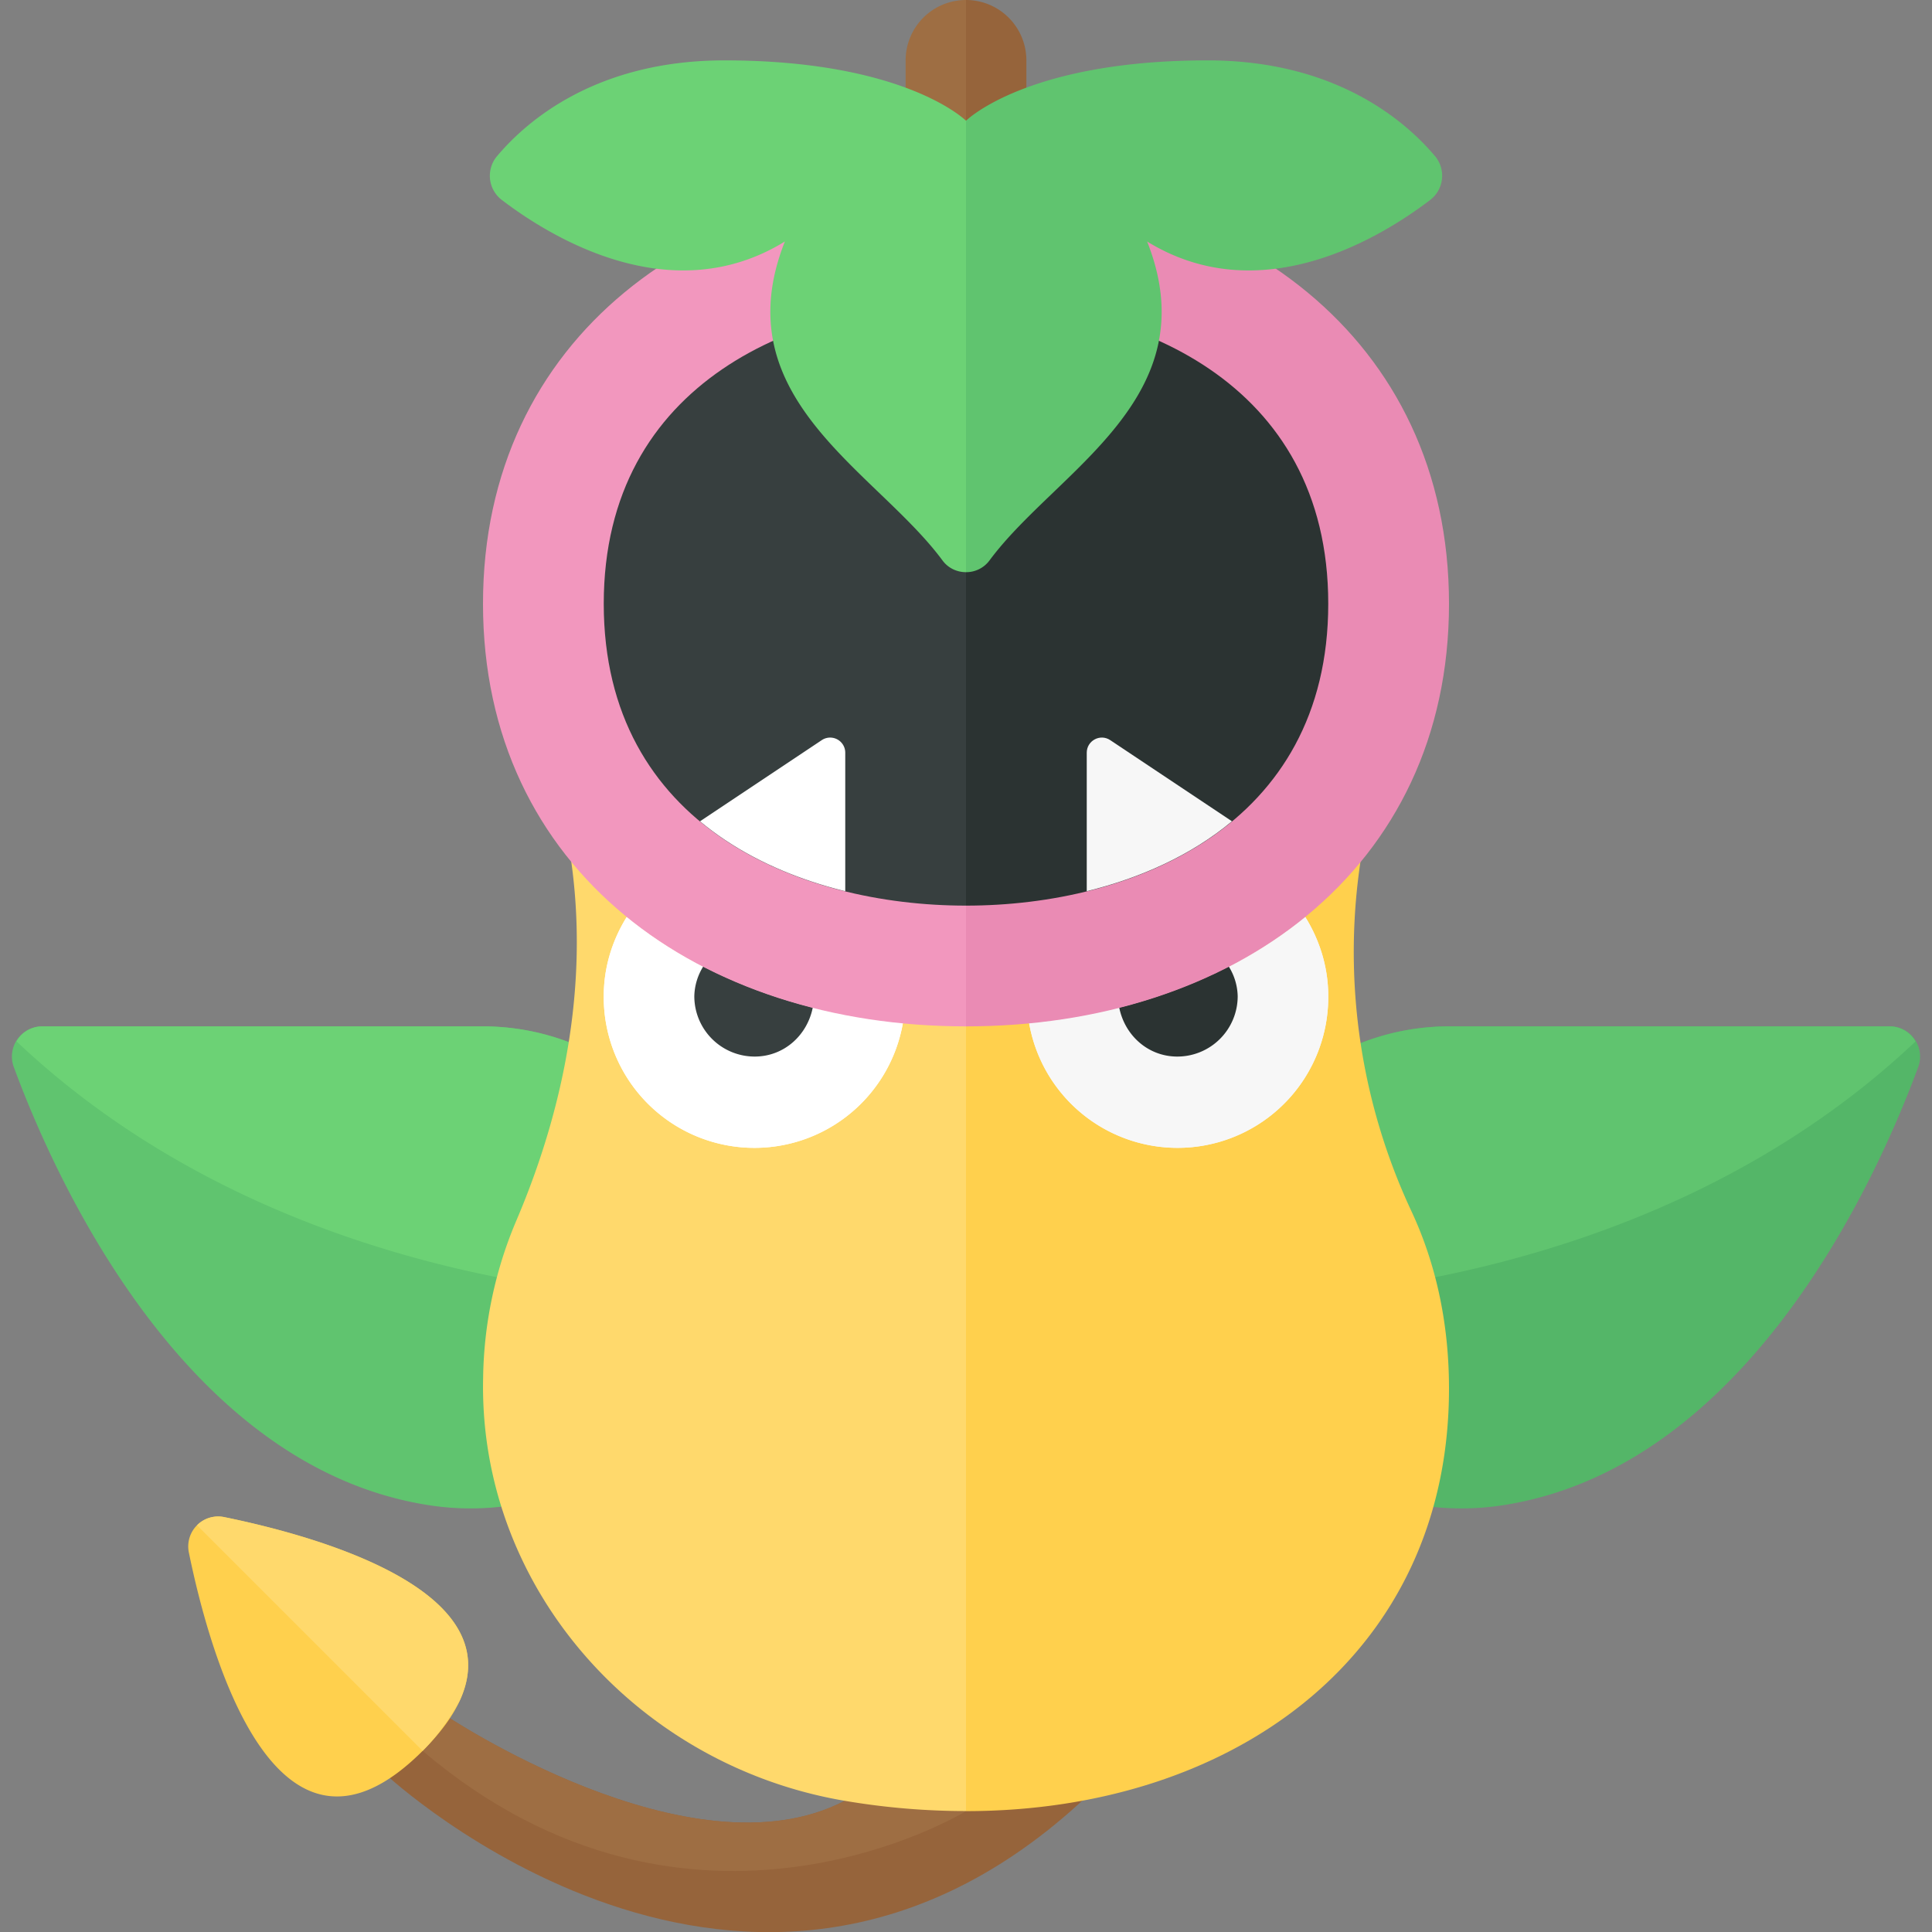 <svg xmlns="http://www.w3.org/2000/svg" width="32" height="32"><rect width="100%" height="100%" fill="#808080" stroke="none"/><path fill="#60C46F" d="M.229 17.675c.664 1.801 2.806 6.625 6.876 7.256 2.307.358 4.592-1.125 4.866-3.444A4.001 4.001 0 008 17H.698a.5.5 0 00-.469.675z"/><path fill="#54B668" d="M31.771 17.675c-.664 1.801-2.806 6.625-6.876 7.256-2.307.358-4.592-1.125-4.866-3.444A4.001 4.001 0 0124 17h7.302a.5.5 0 01.469.675z"/><path fill="#96643B" d="M13.991 29.828c-2.551 1.328-6.65-1.439-6.65-1.439l-.953 1s6.018 5.627 11.612.367l-4.009.072z"/><path fill="#9E6E43" d="M16 29.998S11.458 32.792 7 29l.341-.612s4.099 2.767 6.65 1.439l2.009.171z"/><path fill="#6CD275" d="M.274 17.249c4.719 4.46 11.434 4.282 11.674 4.274.022-.172.052-.344.052-.523a4 4 0 00-4-4H.698a.489.489 0 00-.424.249z"/><path fill="#60C46F" d="M20.003 20.972l-.002.039c.001.175.029.343.052.513.24.008 6.955.185 11.674-4.274a.49.49 0 00-.425-.25H24a3.998 3.998 0 00-3.997 3.972z"/><path fill="#FFD96C" d="M9.32 12H9l.345 1.609c.48 2.239.099 4.528-.803 6.632a6.887 6.887 0 00-.54 2.585c-.075 3.479 2.558 6.419 5.989 7.001.682.116 1.355.17 2.009.17V16c-2.862 0-5.742-1.255-6.68-4z"/><path fill="#FFD04D" d="M23.371 20.047a10.13 10.13 0 01-.717-6.432L23 12h-.32c-.938 2.745-3.817 4-6.68 4v13.998c4.418 0 8-2.58 8-6.998 0-1.103-.224-2.091-.629-2.953z"/><path fill="#FFF" d="M10.382 15.186c-.238.382-.382.83-.382 1.314a2.496 2.496 0 004.955.444c-1.772-.17-3.363-.771-4.573-1.758z"/><path fill="#FFF" d="M10.382 15.186c-.238.382-.382.83-.382 1.314a2.496 2.496 0 004.955.444c-1.772-.17-3.363-.771-4.573-1.758z"/><path fill="#373F3F" d="M11.648 16.008a.966.966 0 00-.148.492 1 1 0 001 1c.486 0 .871-.353.962-.812a8.543 8.543 0 01-1.814-.68z"/><path fill="#F7F7F7" d="M21.618 15.186c.238.382.382.83.382 1.314a2.496 2.496 0 01-4.955.444c1.772-.17 3.363-.771 4.573-1.758z"/><path fill="#F7F7F7" d="M21.618 15.186c.238.382.382.83.382 1.314a2.496 2.496 0 01-4.955.444c1.772-.17 3.363-.771 4.573-1.758z"/><path fill="#2B3332" d="M20.352 16.008a.966.966 0 01.148.492 1 1 0 01-1 1c-.486 0-.871-.353-.962-.812a8.543 8.543 0 001.814-.68z"/><path fill="#373F3F" d="M16 4c-3.484 0-7 1.855-7 6s3.516 6 7 6V4z"/><path fill="#2B3332" d="M23 10c0-4.145-3.516-6-7-6v12c3.484 0 7-1.855 7-6z"/><path fill="#F297BE" d="M16 15c-2.768 0-6-1.31-6-5 0-3.691 3.232-5 6-5V3c-4.418 0-8 2.582-8 7s3.582 7 8 7v-2z"/><path fill="#EA8BB4" d="M22 10c0 3.69-3.232 5-6 5v2c4.418 0 8-2.582 8-7s-3.582-7-8-7v2c2.768 0 6 1.309 6 5z"/><path fill="#9E6E43" d="M16 2V0a1 1 0 00-1 1v1h1z"/><path fill="#96643B" d="M16 2V0a1 1 0 011 1v1h-1z"/><path fill="#FFF" d="M14 14.761v-2.294a.25.25 0 00-.389-.208l-2.016 1.344c.681.567 1.522.941 2.405 1.158z"/><path fill="#F7F7F7" d="M18 14.761v-2.294c0-.2.223-.319.389-.208l2.016 1.344c-.681.567-1.522.941-2.405 1.158z"/><path fill="#FFD04D" d="M3.714 25.128a.496.496 0 00-.586.586C3.477 27.419 4.587 31.413 7 29s-1.581-3.523-3.286-3.872z"/><path fill="#FFD96C" d="M3.712 25.128a.493.493 0 00-.449.135L7 29c.25-.25.447-.533.61-.824.863-1.849-2.402-2.743-3.898-3.048z"/><path fill="#6CD275" d="M16 2s-1-1-4-1c-2.116 0-3.268.995-3.763 1.581a.504.504 0 00.076.732C9.125 3.932 11.118 5.158 13 4c-1.029 2.599 1.508 3.791 2.611 5.283.096.13.242.194.389.194V2z"/><path fill="#60C46F" d="M16.389 9.283C17.492 7.791 20.029 6.599 19 4c1.882 1.158 3.875-.068 4.687-.687a.505.505 0 00.077-.732C23.268 1.995 22.116 1 20 1c-3 0-4 1-4 1v7.477a.48.48 0 00.389-.194z"/></svg>